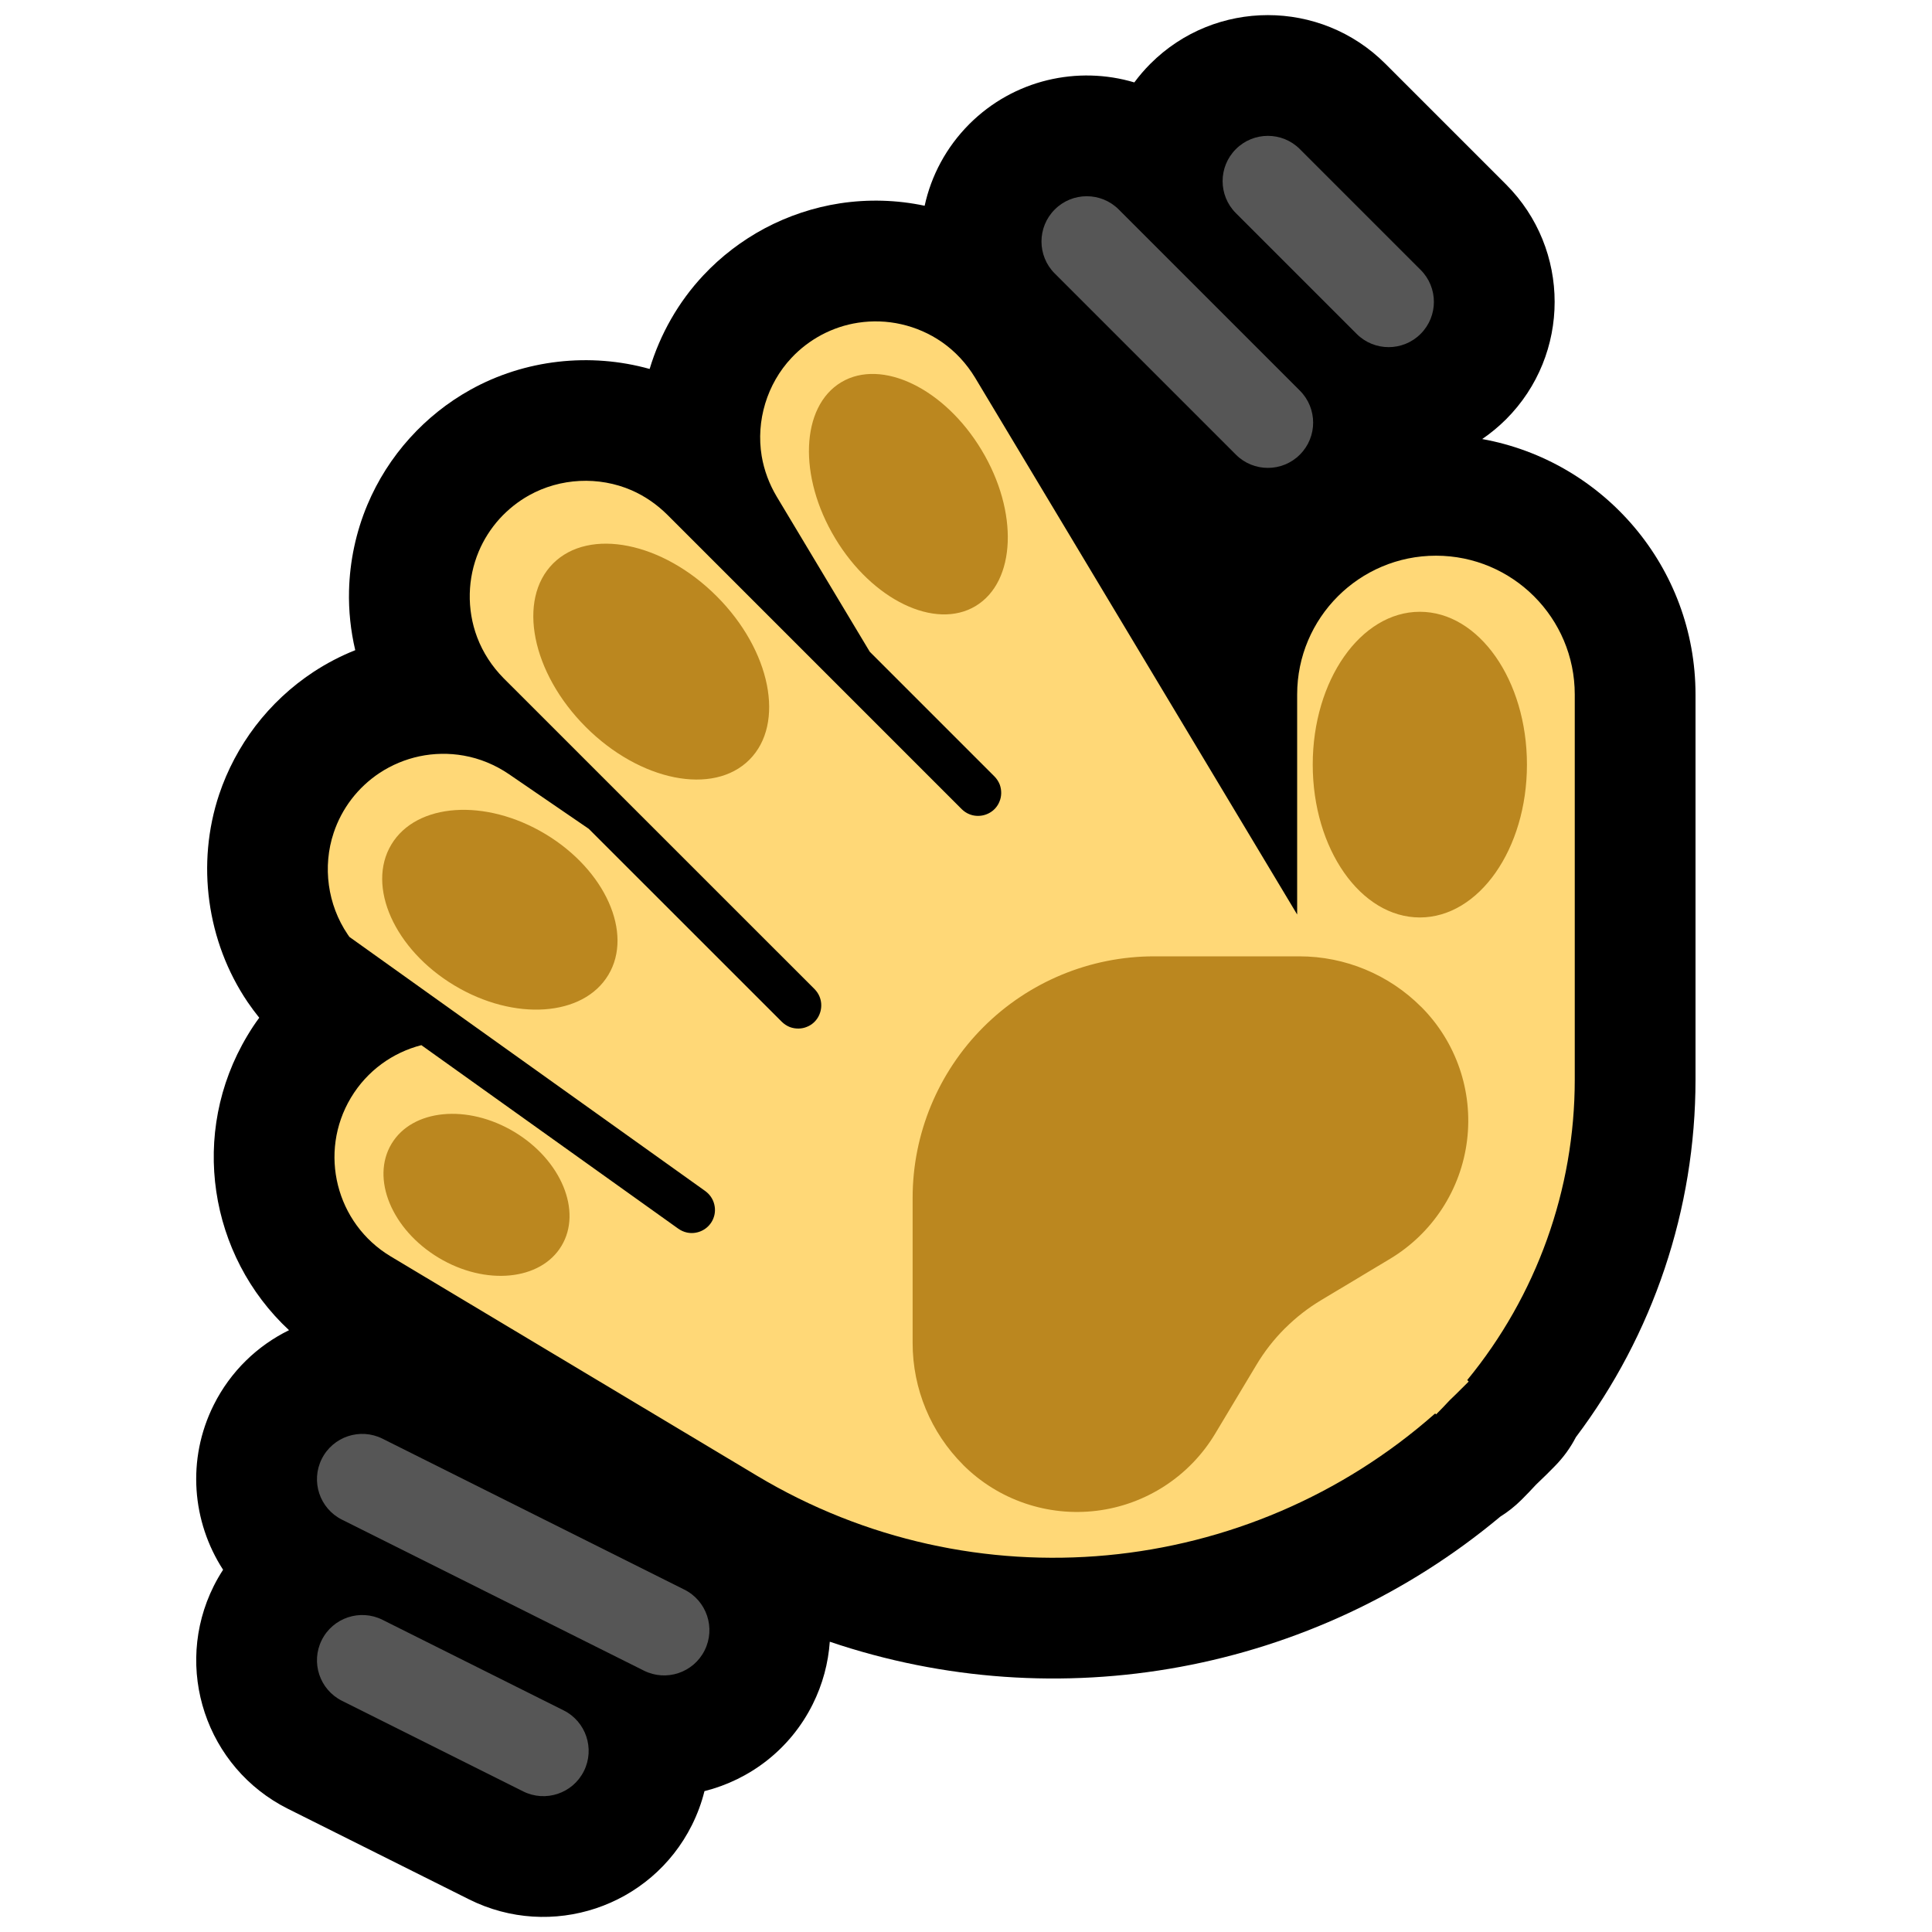 <?xml version="1.0" encoding="UTF-8"?>
<!DOCTYPE svg  PUBLIC '-//W3C//DTD SVG 1.1//EN'  'http://www.w3.org/Graphics/SVG/1.1/DTD/svg11.dtd'>
<svg clip-rule="evenodd" fill-rule="evenodd" stroke-linejoin="round" stroke-miterlimit="2" version="1.1" viewBox="0 0 32 32" xml:space="preserve" xmlns="http://www.w3.org/2000/svg" xmlns:serif="http://www.serif.com/">

    <rect id="wave--paw-" width="32" height="32" fill="none" serif:id="wave [paw]"/>
    <g id="outline">
        <path d="m3.695 26c-0.513-0.791-0.607-1.826-0.155-2.73 0.28-0.559 0.725-0.982 1.247-1.238-1.325-1.232-1.657-3.264-0.69-4.878 0.061-0.103 0.127-0.203 0.197-0.297-0.068-0.084-0.132-0.171-0.193-0.26-0.677-1.001-0.854-2.293-0.471-3.439 0.136-0.406 0.34-0.789 0.599-1.13 0.267-0.35 0.592-0.654 0.959-0.896 0.219-0.144 0.452-0.266 0.696-0.363-0.076-0.322-0.111-0.654-0.103-0.985 0.012-0.488 0.115-0.973 0.304-1.423 0.17-0.405 0.409-0.781 0.704-1.107 0.287-0.318 0.626-0.589 1-0.797 0.902-0.503 1.984-0.622 2.971-0.346 0.173-0.574 0.475-1.109 0.89-1.551 0.293-0.313 0.638-0.576 1.016-0.778 0.388-0.206 0.81-0.347 1.245-0.414 0.465-0.071 0.943-0.058 1.404 0.04 0.108-0.496 0.355-0.967 0.74-1.353 0.74-0.739 1.797-0.969 2.733-0.69 0.08-0.108 0.169-0.212 0.267-0.31 1.074-1.073 2.816-1.073 3.89 0l2 2c1.073 1.074 1.073 2.816 0 3.89-0.124 0.123-0.256 0.232-0.395 0.327 2.008 0.362 3.533 2.12 3.533 4.231v6.379c0 2.149-0.703 4.226-1.982 5.923-0.091 0.177-0.212 0.343-0.361 0.492 0 0-0.042 0.043-0.119 0.12l-0.18 0.174c-0.078 0.085-0.158 0.168-0.24 0.25-0.109 0.108-0.226 0.201-0.351 0.279-3.109 2.596-7.332 3.351-11.106 2.072-0.025 0.351-0.117 0.704-0.284 1.038-0.373 0.746-1.041 1.248-1.792 1.437-0.047 0.191-0.117 0.38-0.208 0.563-0.679 1.357-2.332 1.908-3.69 1.23l-3-1.5c-1.357-0.679-1.908-2.332-1.23-3.69 0.047-0.094 0.099-0.184 0.155-0.27z"/>
    </g>
    <g id="emoji">
        <path d="m14.406 10.795-1.542-2.571c-0.123-0.207-0.208-0.433-0.248-0.67-0.097-0.583 0.088-1.195 0.493-1.626 0.143-0.153 0.312-0.282 0.497-0.381 0.19-0.101 0.396-0.17 0.608-0.202 0.236-0.036 0.479-0.028 0.712 0.025 0.24 0.054 0.47 0.154 0.672 0.294 0.224 0.155 0.41 0.357 0.551 0.589l5.336 8.894v-3.644c0-1.269 1.03-2.299 2.299-2.299s2.299 1.03 2.299 2.299v6.379c0 1.823-0.634 3.58-1.781 4.976l0.024 0.025s-0.043 0.042-0.12 0.119c-0.063 0.064-0.128 0.127-0.193 0.189-0.074 0.08-0.149 0.158-0.226 0.235 0 1e-3 -1e-3 1e-3 -1e-3 1e-3l-0.015-0.016c-3.101 2.739-7.645 3.181-11.233 1.032-2.945-1.763-6.067-3.633-6.067-3.633-0.907-0.544-1.202-1.721-0.659-2.628 0.27-0.451 0.696-0.75 1.167-0.871l4.257 3.041c0.042 0.029 0.089 0.051 0.139 0.062 0.156 0.035 0.321-0.033 0.407-0.168 0.024-0.037 0.041-0.079 0.051-0.122 0.01-0.045 0.012-0.092 5e-3 -0.138-7e-3 -0.049-0.023-0.096-0.048-0.139-0.027-0.047-0.065-0.087-0.108-0.119l-5.895-4.21c-0.01-0.014-0.02-0.028-0.029-0.042-0.332-0.49-0.419-1.122-0.231-1.683 0.066-0.199 0.166-0.387 0.293-0.554 0.131-0.171 0.289-0.319 0.468-0.437 0.2-0.132 0.424-0.225 0.658-0.275 0.241-0.051 0.491-0.055 0.734-0.012 0.268 0.047 0.521 0.153 0.746 0.305l1.326 0.908 3.197 3.196c0.039 0.038 0.084 0.068 0.135 0.088 0.046 0.017 0.096 0.025 0.145 0.024 0.046-1e-3 0.092-0.01 0.135-0.028 0.041-0.016 0.08-0.04 0.113-0.07 0.118-0.107 0.158-0.281 0.098-0.429-0.019-0.048-0.048-0.09-0.084-0.127l-5.152-5.151c-0.19-0.193-0.34-0.422-0.436-0.676-0.087-0.23-0.128-0.477-0.122-0.723 5e-3 -0.239 0.056-0.477 0.148-0.697 0.083-0.198 0.2-0.381 0.344-0.541 0.141-0.155 0.307-0.288 0.49-0.39 0.517-0.288 1.154-0.319 1.697-0.084 0.22 0.096 0.419 0.234 0.59 0.403l4.879 4.879c0.037 0.036 0.079 0.065 0.127 0.084 0.148 0.06 0.322 0.02 0.429-0.098 0.03-0.033 0.054-0.072 0.07-0.113 0.018-0.043 0.027-0.089 0.028-0.135 1e-3 -0.049-7e-3 -0.098-0.024-0.145-0.02-0.051-0.05-0.096-0.088-0.135l-2.065-2.065z" fill="#FFD877"/>
        <path d="m21.522 15.84c0.756 0 1.481 0.301 2.015 0.835h1e-3c0.581 0.581 0.862 1.398 0.761 2.213-0.1 0.815-0.571 1.539-1.275 1.962-0.461 0.276-0.874 0.524-1.144 0.686-0.215 0.129-0.413 0.283-0.591 0.46l-9e-3 8e-3c-0.18 0.18-0.337 0.381-0.468 0.6-0.162 0.27-0.41 0.683-0.686 1.144-0.423 0.704-1.147 1.175-1.962 1.275s-1.632-0.18-2.213-0.761v-1e-3c-0.534-0.534-0.835-1.259-0.835-2.015v-2.406c0-1.06 0.422-2.078 1.172-2.828s1.768-1.172 2.828-1.172h2.406zm-15.037 3.105c0.345-0.576 1.257-0.663 2.034-0.197 0.777 0.467 1.127 1.313 0.781 1.888-0.345 0.575-1.257 0.663-2.034 0.197-0.777-0.467-1.127-1.313-0.781-1.888zm-3e-3 -4.957c0.416-0.692 1.559-0.77 2.551-0.174s1.459 1.642 1.043 2.334c-0.415 0.692-1.558 0.77-2.55 0.174s-1.46-1.642-1.044-2.334zm17.035-3.855c0.979 0 1.774 1.134 1.774 2.531 0 1.398-0.795 2.532-1.774 2.532s-1.774-1.134-1.774-2.532c0-1.397 0.795-2.531 1.774-2.531zm-14.356-0.8c0.598-0.598 1.812-0.356 2.709 0.542 0.897 0.897 1.14 2.111 0.542 2.709s-1.812 0.355-2.709-0.542-1.14-2.111-0.542-2.709zm4.771-3.001c0.67-0.402 1.713 0.101 2.327 1.124 0.615 1.022 0.57 2.179-0.1 2.582-0.67 0.402-1.713-0.101-2.327-1.124-0.615-1.022-0.57-2.179 0.1-2.582z" fill="#BB871F"/>
        <path d="m5.665 28.171 3 1.5c0.37 0.185 0.821 0.035 1.006-0.336 0.185-0.37 0.035-0.821-0.336-1.006l-3-1.5c-0.37-0.185-0.821-0.035-1.006 0.336-0.185 0.37-0.035 0.821 0.336 1.006zm0-3 5 2.5c0.37 0.185 0.821 0.035 1.006-0.336 0.185-0.37 0.035-0.821-0.336-1.006l-5-2.5c-0.37-0.185-0.821-0.035-1.006 0.336-0.185 0.37-0.035 0.821 0.336 1.006zm11.805-20.641 3 3c0.292 0.293 0.768 0.293 1.06 0 0.293-0.292 0.293-0.768 0-1.06l-3-3c-0.292-0.293-0.768-0.293-1.06 0-0.293 0.292-0.293 0.768 0 1.06zm3-1 2 2c0.292 0.293 0.768 0.293 1.06 0 0.293-0.292 0.293-0.768 0-1.06l-2-2c-0.292-0.293-0.768-0.293-1.06 0-0.293 0.292-0.293 0.768 0 1.06z" fill="#565656"/>
    </g>
</svg>
